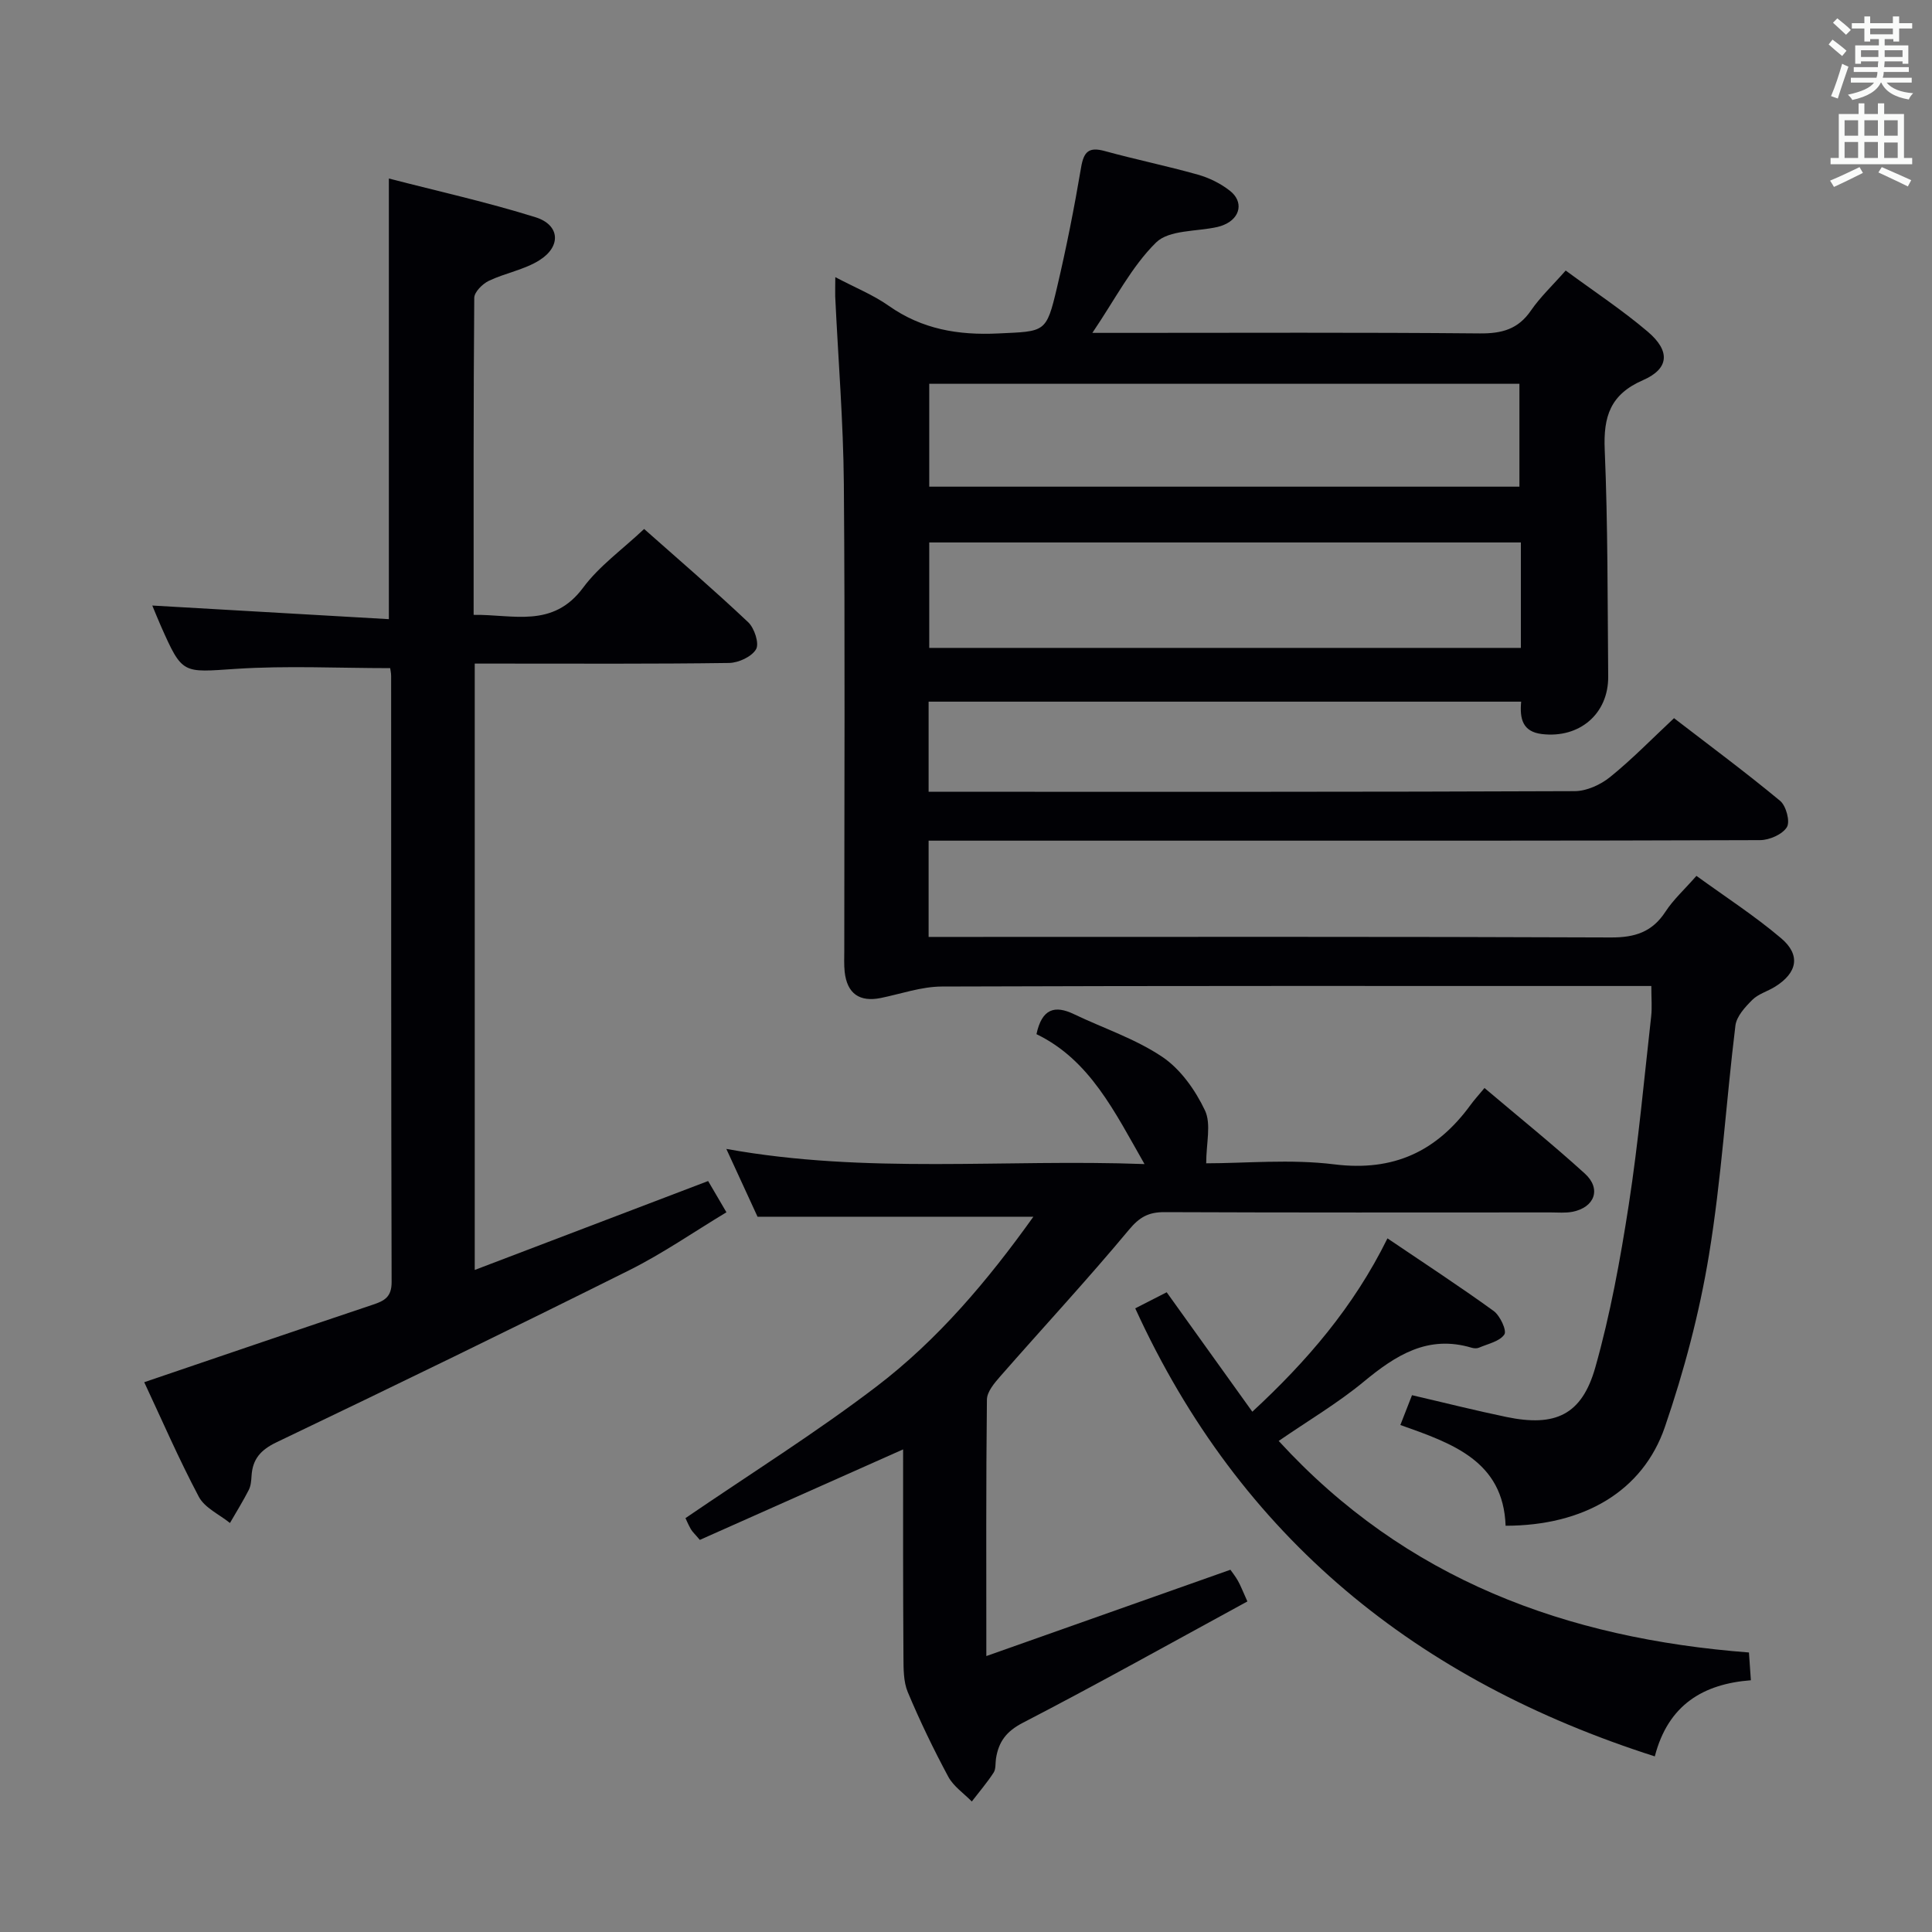 <svg enable-background="new 0 0 400 400" viewBox="0 0 400 400" xmlns="http://www.w3.org/2000/svg"><rect x="0" y="0" width="400" height="400" fill="#808080" stroke="none"/><g fill="#010105"><path d="m172.94 57.38c4.15 2.19 7.87 3.68 11.06 5.93 6.88 4.85 14.36 6.12 22.61 5.73 9.81-.46 10-.06 12.23-9.51 1.94-8.23 3.58-16.54 4.99-24.87.55-3.27 1.61-4.29 4.89-3.39 6.4 1.76 12.91 3.09 19.29 4.89 2.35.66 4.71 1.83 6.62 3.33 2.88 2.25 2.19 5.6-1.15 7.03-.45.2-.93.36-1.41.47-4.33.98-10.01.57-12.71 3.21-5.08 4.99-8.45 11.72-13.2 18.72h6.21c24.67 0 49.33-.12 74 .11 4.56.04 7.93-.85 10.59-4.73 1.94-2.82 4.5-5.22 7.2-8.29 5.89 4.34 11.72 8.18 17 12.67 4.69 3.99 4.45 7.65-1 10.03-6.79 2.96-8.21 7.54-7.92 14.4.66 15.63.58 31.29.72 46.94.07 7.74-5.94 12.85-13.71 11.93-4.01-.48-4.64-3.14-4.31-6.71-40.9 0-81.65 0-122.68 0v18.66h4.76c43 0 86 .05 129-.13 2.47-.01 5.35-1.32 7.33-2.92 4.52-3.65 8.59-7.84 13.24-12.19 7.39 5.69 14.84 11.21 21.97 17.12 1.24 1.03 2.11 4.31 1.39 5.45-.93 1.5-3.61 2.67-5.54 2.68-39.83.15-79.67.11-119.5.11-15.67 0-31.33 0-47 0-1.79 0-3.58 0-5.65 0v19.93h5.77c45.17 0 90.33-.08 135.5.11 4.97.02 8.54-1.12 11.29-5.34 1.61-2.48 3.88-4.53 6.41-7.41 5.92 4.3 12.03 8.25 17.53 12.91 4.11 3.48 3.36 7.16-1.24 10.03-1.55.97-3.47 1.49-4.72 2.73-1.49 1.48-3.26 3.41-3.5 5.32-1.94 15.83-2.89 31.81-5.48 47.52-1.98 12.05-5.16 24.03-9.12 35.58-4.58 13.36-16.84 20.45-32.98 20.46-.47-13.41-11.03-17.05-21.79-20.86.88-2.24 1.62-4.15 2.41-6.17 6.69 1.55 13.09 3.17 19.55 4.51 10.12 2.1 15.62-.41 18.41-10.29 3.1-10.97 5.16-22.3 6.91-33.59 2-12.96 3.18-26.04 4.65-39.08.2-1.8.03-3.65.03-6.27-1.92 0-3.67 0-5.42 0-47.17 0-94.33-.06-141.5.11-4.2.02-8.4 1.51-12.59 2.37-4.42.9-7-.9-7.5-5.41-.16-1.48-.08-3-.08-4.5 0-32.17.17-64.33-.09-96.5-.11-12.96-1.18-25.9-1.79-38.86-.03-1.05.02-2.14.02-3.97zm141.94 54.93c-41.13 0-81.82 0-122.49 0v21.83h122.49c0-7.43 0-14.4 0-21.83zm-122.49-32.85v21.3h122.19c0-7.27 0-14.29 0-21.3-40.96 0-81.52 0-122.19 0z"/><path d="m29.86 286.17c16-5.44 31.65-10.79 47.34-16.05 2.4-.8 3.89-1.59 3.88-4.69-.12-41.82-.08-83.65-.1-125.47 0-.65-.16-1.29-.2-1.63-10.75 0-21.38-.54-31.93.15-11.09.73-11.06 1.24-15.55-8.89-.6-1.35-1.14-2.72-1.77-4.22 16.45.95 32.58 1.88 48.98 2.82 0-30.74 0-60.44 0-91.23 10.13 2.62 20.39 4.9 30.37 8.02 5.05 1.58 5.36 6.04.8 8.9-3.14 1.98-7.08 2.64-10.49 4.27-1.3.63-2.99 2.31-3 3.52-.18 21.65-.13 43.3-.13 65.63 8.18-.12 16.38 2.85 22.67-5.63 3.31-4.47 8.08-7.86 12.63-12.15 7.01 6.21 14.43 12.59 21.54 19.3 1.29 1.22 2.33 4.39 1.64 5.59-.89 1.55-3.64 2.82-5.6 2.85-15.66.22-31.32.13-46.99.13-1.79 0-3.59 0-5.66 0v125.54c16.15-6.16 32.08-12.23 48.32-18.41 1.14 1.95 2.3 3.93 3.79 6.47-6.76 4.07-13.18 8.53-20.11 11.99-24.23 12.09-48.59 23.93-73.02 35.62-3.29 1.57-4.98 3.48-5.19 6.96-.06.98-.14 2.06-.57 2.91-1.2 2.34-2.58 4.57-3.9 6.85-2.2-1.78-5.22-3.12-6.44-5.42-4.18-7.88-7.74-16.12-11.31-23.73z"/><path d="m186.98 300.08c-14.4 6.41-28.3 12.6-42.09 18.74-1.04-1.24-1.55-1.68-1.86-2.23-.56-.99-1-2.05-1.11-2.28 13.4-9.16 26.92-17.62 39.54-27.24 12.71-9.69 23.02-21.91 32.49-35.16-19.11 0-37.63 0-57.11 0-1.67-3.63-3.85-8.37-6.46-14.04 29.07 5.26 57.57 2.05 86.58 3.14-6.21-10.87-11.32-21.55-22.37-26.9 1.13-5.27 3.77-6.06 7.78-4.13 6.12 2.93 12.73 5.1 18.29 8.85 3.77 2.54 6.82 6.87 8.81 11.06 1.34 2.83.26 6.8.26 10.96 8.11 0 17.45-.91 26.55.22 12.25 1.52 21.17-2.69 28.17-12.29.78-1.07 1.68-2.05 2.9-3.52 7.2 6.1 14.17 11.71 20.78 17.72 3.46 3.15 2.04 7.01-2.58 7.91-1.45.28-2.99.13-4.49.13-26.66.01-53.33.05-79.99-.06-3.27-.01-5.15 1.02-7.34 3.66-8.6 10.33-17.76 20.2-26.62 30.32-1.22 1.39-2.76 3.2-2.78 4.83-.2 17.15-.12 34.3-.12 53.1 17.23-6.09 33.68-11.91 50.53-17.87.3.44 1.01 1.31 1.55 2.27.56.99.97 2.07 1.97 4.29-15.54 8.46-30.9 17.05-46.52 25.14-3.43 1.78-4.99 3.94-5.53 7.38-.15.98 0 2.16-.49 2.92-1.36 2.09-3 4-4.52 5.98-1.65-1.69-3.79-3.13-4.87-5.13-3.06-5.7-5.89-11.56-8.39-17.53-.91-2.18-.87-4.85-.89-7.3-.1-14.46-.07-28.9-.07-42.94z"/><path d="m235.04 270.88c2.17-1.11 4.19-2.15 6.51-3.33 5.94 8.29 11.74 16.37 17.73 24.73 11.25-10.41 20.94-21.62 27.98-35.89 7.62 5.16 14.93 9.92 21.98 15.03 1.34.97 2.77 4.07 2.22 4.87-.98 1.45-3.41 1.93-5.27 2.74-.42.18-1.02.14-1.48.01-9.08-2.73-15.74 1.55-22.38 7.04-5.34 4.41-11.38 7.98-17.59 12.25 26.31 28.73 59.58 40.9 97.36 43.8.12 1.75.23 3.35.4 5.75-9.8.75-17.12 5.03-19.89 15.76-49.07-15.68-85.8-45.09-107.57-92.76z"/></g><path d="m378.6 9.2.8-1c.9.7 1.9 1.4 2.9 2.3l-.9 1.1c-1.1-.9-2-1.7-2.8-2.4zm.5 10.7c.9-2.1 1.6-4.3 2.3-6.7.4.2.8.4 1.3.6-.7 2.1-1.5 4.3-2.2 6.6zm.4-15.2.9-.9c1 .8 2 1.6 2.8 2.4l-1 1c-1-.9-1.9-1.8-2.7-2.5zm12.5-1.3h1.2v1.4h2.7v1.1h-2.7v2.7h-1.2v-.5h-1.8v1.3h4.9v3.8h-1.2v-.5h-3.7c0 .4-.1.9-.1 1.2h5.1v1h-5.2c0 .5-.1.9-.2 1.2h6v1h-5.2c1.1 1.3 2.9 2 5.5 2.2-.4.4-.7.8-.9 1.3-2.9-.5-4.8-1.6-5.7-3.5h-.1c-.8 1.7-2.7 2.9-5.9 3.6-.2-.4-.6-.8-.9-1.1 2.8-.6 4.6-1.4 5.4-2.5h-4.8v-1h5.3c.1-.3.2-.7.2-1.2h-4.9v-1h5c0-.4 0-.8.1-1.2h-3.6v.5h-1.2v-3.8h4.9v-1.3h-1.8v.5h-1.2v-2.7h-2.6v-1.1h2.6v-1.4h1.2v1.4h4.7v-1.4zm-6.7 8.4h3.6c0-.4 0-.9 0-1.4h-3.6zm1.9-4.7h4.7v-1.2h-4.7zm6.7 3.3h-3.7v1.4h3.7z" fill="#fafbfa"/><path d="m384.7 21.4h1.3v2.2h2.8v-2.2h1.3v2.2h4.1v9.1h1.7v1.3h-16.9v-1.3h1.7v-9.1h4.1v-2.2zm.3 13.2.7 1.2c-1.8.9-3.8 1.9-6 2.9-.2-.4-.5-.8-.8-1.3 2.4-1 4.4-2 6.1-2.8zm-3.1-6.5h2.8v-3.2h-2.8zm0 4.6h2.8v-3.3h-2.8zm4.1-4.6h2.8v-3.2h-2.8zm0 4.6h2.8v-3.3h-2.8zm3.6 1.9c2.1.9 4.1 1.8 6.1 2.7l-.7 1.3c-2.2-1.1-4.2-2-6.1-2.9zm3.3-9.7h-2.8v3.2h2.8zm-2.8 7.8h2.8v-3.2h-2.8z" fill="#fafbfa"/></svg>